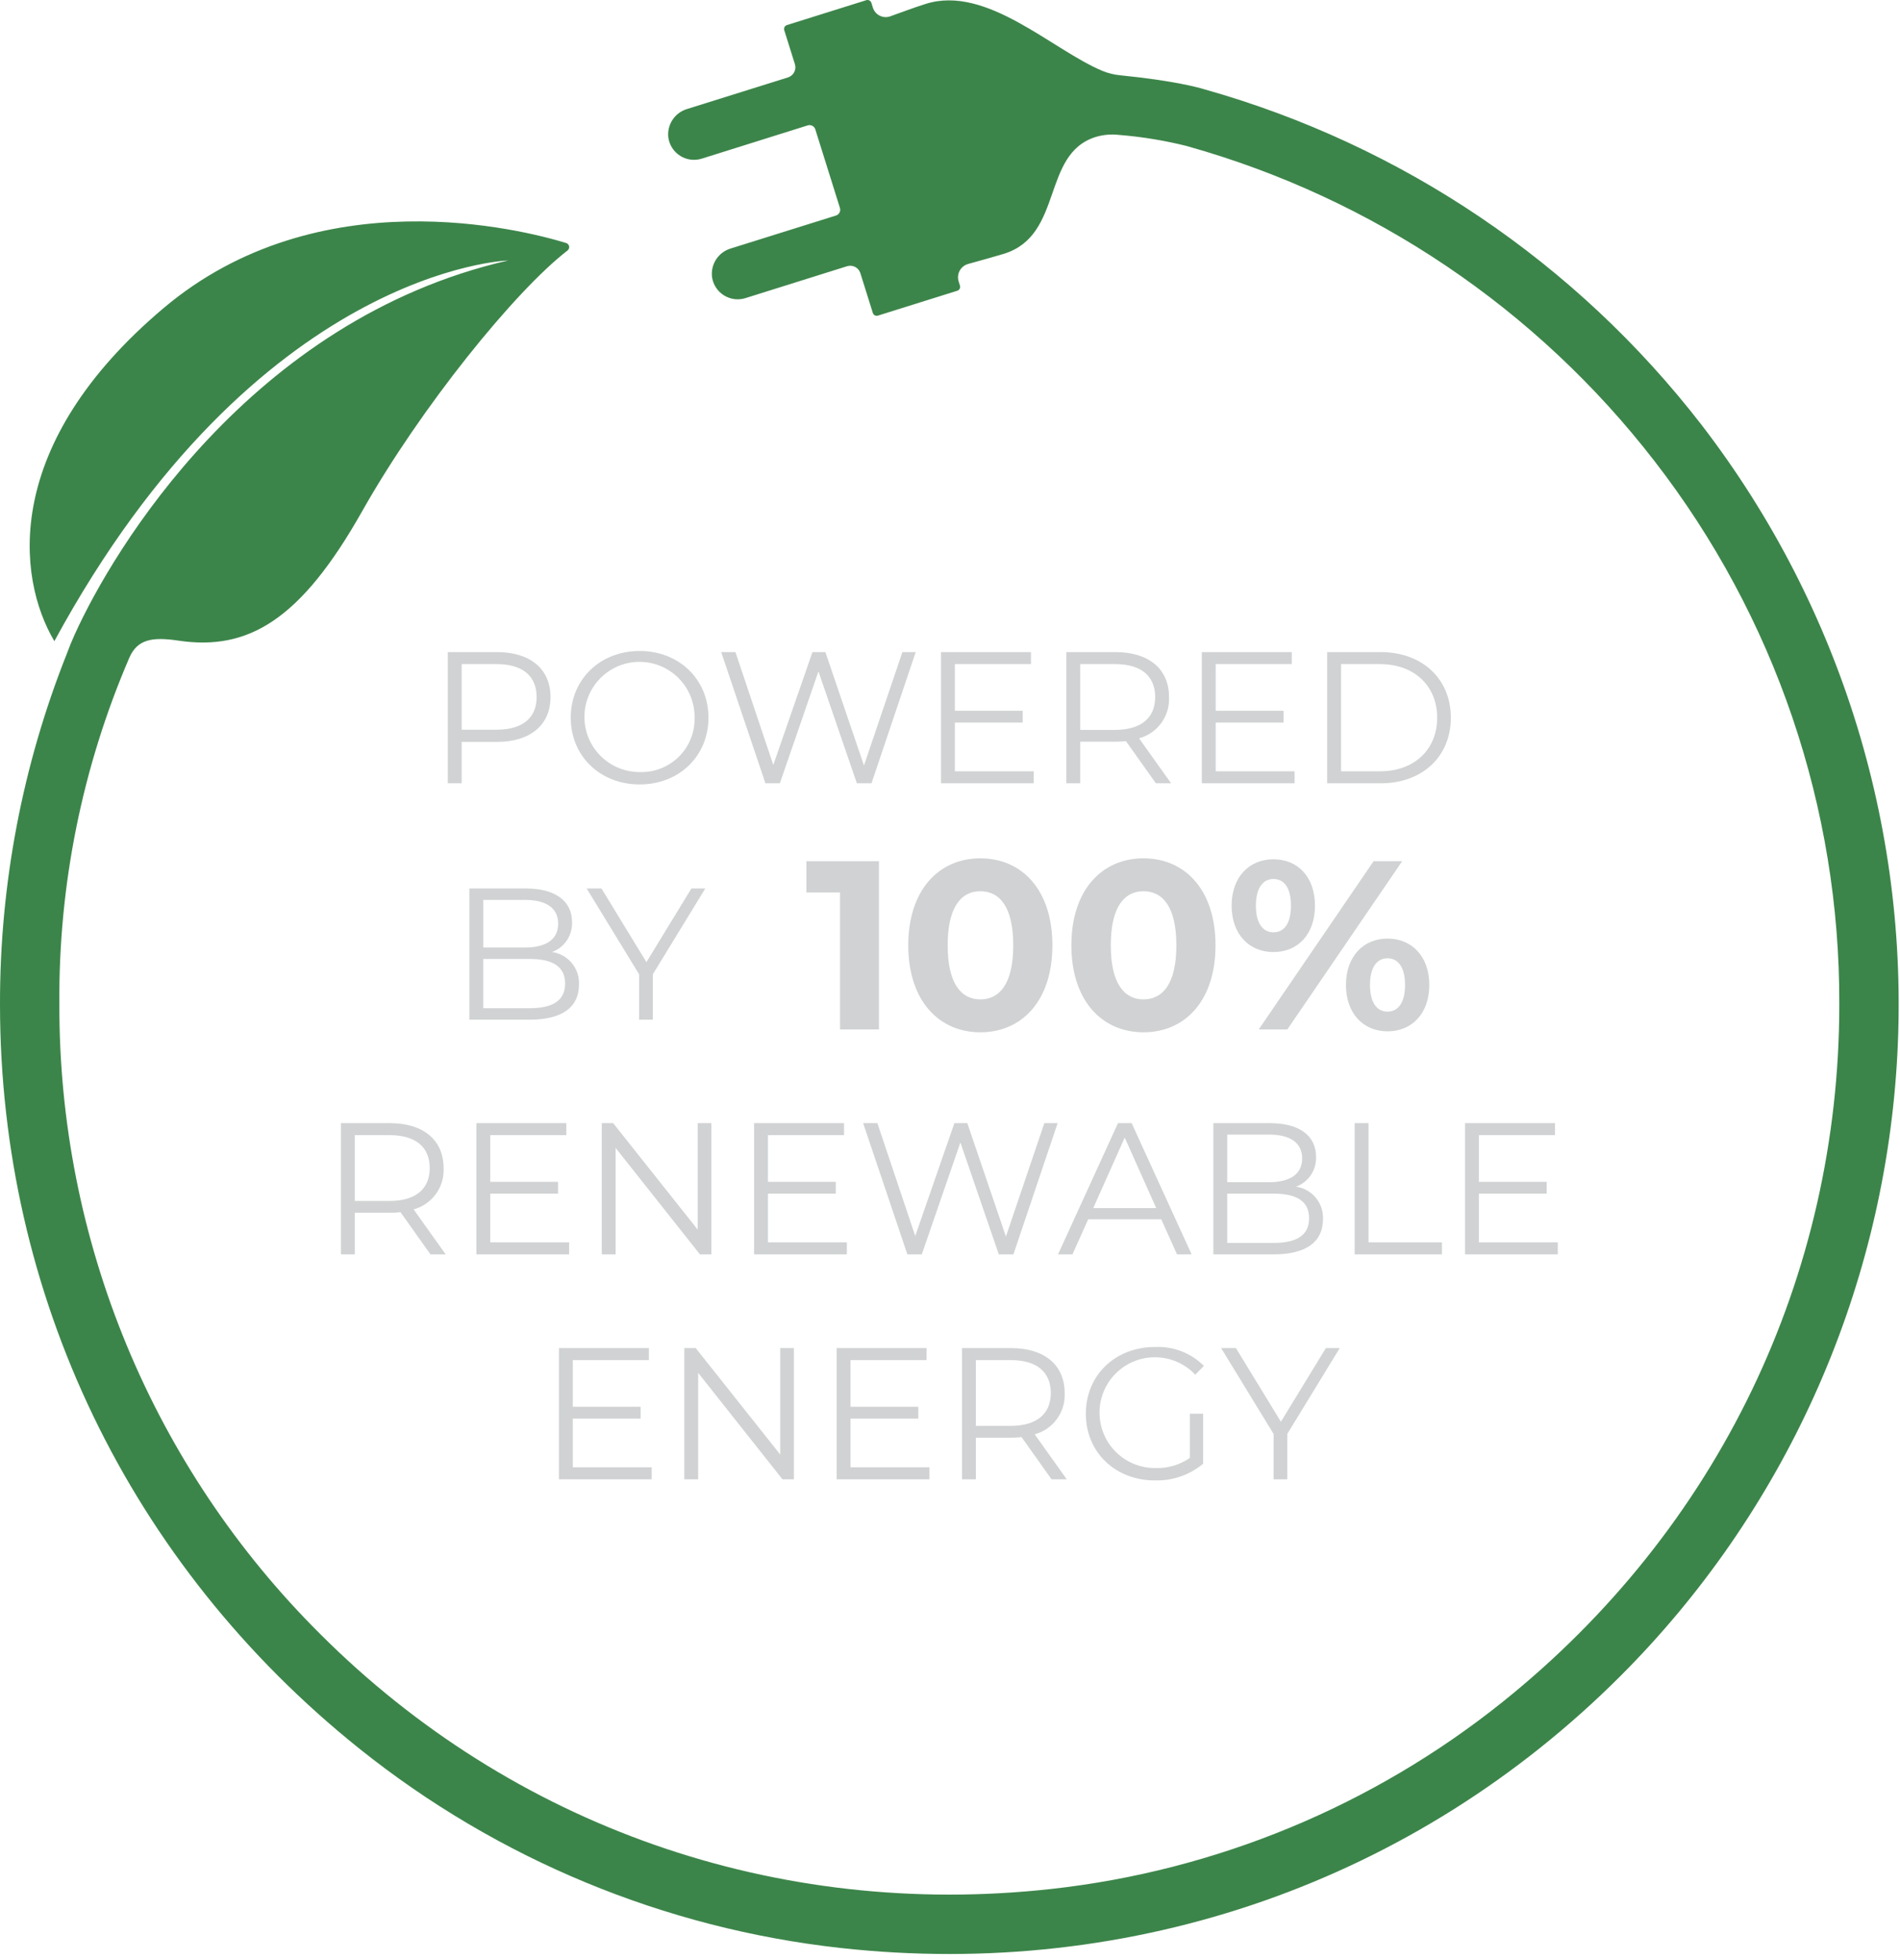 <svg width="289" height="298" viewBox="0 0 289 298" fill="none" xmlns="http://www.w3.org/2000/svg">
<g clip-path="url(#clip0_16137_437)">
<path d="M144.474 148.21C144.412 148.435 144.362 148.664 144.324 148.895C144.386 148.67 144.436 148.44 144.474 148.21ZM65.478 190.725L60.918 184.312C60.388 184.37 59.855 184.399 59.322 184.398H53.965V190.725H51.855V170.775H59.322C64.395 170.775 67.473 173.34 67.473 177.615C67.541 179.023 67.127 180.413 66.297 181.553C65.468 182.693 64.274 183.516 62.913 183.885L67.787 190.725H65.478ZM65.364 177.615C65.364 174.423 63.256 172.599 59.265 172.599H53.965V182.602H59.265C63.255 182.602 65.365 180.75 65.365 177.614L65.364 177.615ZM86.57 188.9V190.725H72.461V170.775H86.141V172.599H74.571V179.695H84.888V181.491H74.57V188.901L86.57 188.9ZM108.202 170.775V190.725H106.463L93.638 174.537V190.725H91.53V170.775H93.269L106.122 186.963V170.775H108.202ZM128.808 188.9V190.725H114.701V170.775H128.381V172.599H116.81V179.695H127.126V181.491H116.81V188.901L128.808 188.9ZM160.872 170.775L154.146 190.725H151.923L146.08 173.71L140.209 190.725H138.015L131.289 170.775H133.455L139.212 187.932L145.168 170.775H147.135L153.005 188.017L158.848 170.775H160.872ZM176.634 185.395H165.52L163.126 190.725H160.932L170.052 170.775H172.132L181.252 190.725H179.029L176.634 185.395ZM175.864 183.685L171.076 172.969L166.289 183.685H175.864ZM201.23 185.395C201.23 188.787 198.722 190.725 193.735 190.725H184.558V170.775H193.165C197.611 170.775 200.176 172.655 200.176 175.905C200.213 176.886 199.938 177.853 199.39 178.668C198.842 179.482 198.049 180.101 197.126 180.436C198.307 180.599 199.383 181.199 200.143 182.117C200.903 183.035 201.29 184.205 201.23 185.395ZM186.667 172.513V179.753H193.022C196.215 179.753 198.067 178.527 198.067 176.133C198.067 173.739 196.215 172.513 193.022 172.513H186.667ZM199.122 185.224C199.122 182.631 197.212 181.491 193.706 181.491H186.667V188.986H193.707C197.212 188.986 199.122 187.846 199.122 185.224ZM206.048 170.775H208.158V188.9H219.329V190.724H206.049L206.048 170.775ZM236.943 188.9V190.725H222.835V170.775H236.515V172.599H224.945V179.695H235.261V181.491H224.945V188.901L236.943 188.9ZM99.125 223.103V224.927H85.017V204.977H98.697V206.801H87.126V213.897H97.443V215.692H87.126V223.102L99.125 223.103ZM120.757 204.977V224.927H119.018L106.194 208.739V224.927H104.084V204.977H105.823L118.677 221.164V204.977H120.757ZM141.364 223.103V224.927H127.256V204.977H140.936V206.801H129.366V213.897H139.682V215.692H129.365V223.102L141.364 223.103ZM159.946 224.927L155.386 218.514C154.856 218.572 154.323 218.601 153.79 218.6H148.432V224.927H146.323V204.977H153.79C158.863 204.977 161.941 207.542 161.941 211.817C162.009 213.225 161.595 214.615 160.765 215.755C159.936 216.895 158.742 217.718 157.381 218.087L162.255 224.927H159.946ZM159.832 211.817C159.832 208.625 157.723 206.801 153.733 206.801H148.433V216.804H153.733C157.723 216.804 159.833 214.952 159.833 211.816L159.832 211.817ZM180.98 214.952H183.004V222.561C180.951 224.267 178.347 225.168 175.679 225.098C169.609 225.098 165.163 220.794 165.163 214.952C165.163 209.11 169.608 204.806 175.708 204.806C177.075 204.743 178.441 204.967 179.717 205.463C180.993 205.958 182.151 206.715 183.118 207.684L181.806 209.024C180.847 208.003 179.648 207.237 178.319 206.796C176.989 206.355 175.571 206.252 174.191 206.498C172.812 206.743 171.516 207.328 170.42 208.2C169.324 209.072 168.462 210.204 167.914 211.493C167.365 212.782 167.146 214.187 167.278 215.582C167.409 216.977 167.886 218.317 168.665 219.481C169.445 220.644 170.502 221.596 171.742 222.248C172.982 222.9 174.364 223.233 175.765 223.217C177.624 223.278 179.453 222.738 180.98 221.677V214.952ZM195.801 218.03V224.927H193.721V218.03L185.741 204.977H187.992L194.832 216.177L201.672 204.977H203.782L195.801 218.03ZM83.734 105.992C83.734 110.239 80.656 112.804 75.583 112.804H70.225V119.102H68.115V99.152H75.583C80.656 99.152 83.734 101.717 83.734 105.992ZM81.624 105.992C81.624 102.8 79.516 100.976 75.526 100.976H70.225V110.951H75.525C79.516 110.951 81.625 109.127 81.625 105.991L81.624 105.992ZM86.813 109.127C86.813 103.313 91.258 98.982 97.301 98.982C103.286 98.982 107.761 103.285 107.761 109.127C107.761 114.97 103.286 119.274 97.301 119.274C91.258 119.274 86.813 114.941 86.813 109.127ZM105.651 109.127C105.674 107.464 105.201 105.831 104.293 104.437C103.385 103.043 102.082 101.951 100.551 101.3C99.021 100.649 97.331 100.469 95.697 100.781C94.063 101.094 92.559 101.886 91.377 103.056C90.194 104.226 89.387 105.722 89.058 107.353C88.728 108.983 88.892 110.675 89.527 112.213C90.162 113.75 91.241 115.064 92.625 115.986C94.01 116.908 95.637 117.398 97.301 117.392C98.4 117.429 99.495 117.241 100.52 116.839C101.544 116.438 102.475 115.832 103.257 115.058C104.038 114.285 104.654 113.36 105.066 112.34C105.477 111.32 105.677 110.227 105.651 109.127ZM139.283 99.152L132.556 119.102H130.333L124.491 102.088L118.619 119.102H116.426L109.699 99.152H111.865L117.622 116.309L123.579 99.152H125.546L131.416 116.394L137.259 99.152H139.283ZM157.239 117.278V119.102H143.132V99.152H156.812V100.976H145.24V108.073H155.556V109.868H145.24V117.278H157.239ZM175.822 119.102L171.262 112.69C170.732 112.748 170.199 112.776 169.666 112.775H164.308V119.102H162.198V99.152H169.666C174.739 99.152 177.816 101.717 177.816 105.992C177.884 107.4 177.47 108.79 176.64 109.93C175.811 111.07 174.617 111.893 173.256 112.262L178.13 119.102H175.822ZM175.708 105.992C175.708 102.8 173.598 100.976 169.608 100.976H164.308V110.98H169.608C173.598 110.98 175.708 109.127 175.708 105.992ZM196.913 117.278V119.102H182.805V99.152H196.485V100.976H184.915V108.073H195.231V109.868H184.915V117.278H196.913ZM201.873 99.152H209.995C216.379 99.152 220.682 103.256 220.682 109.127C220.682 114.998 216.379 119.102 209.995 119.102H201.873V99.152ZM209.881 117.278C215.182 117.278 218.602 113.916 218.602 109.128C218.602 104.34 215.182 100.976 209.882 100.976H203.982V117.278H209.881ZM133.694 130.946V156.523H127.775V135.696H122.66V130.946H133.694Z" fill="#D0D2D3"/>
<path d="M138.153 143.734C138.153 135.294 142.829 130.508 149.114 130.508C155.435 130.508 160.075 135.294 160.075 143.734C160.075 152.174 155.435 156.961 149.115 156.961C142.829 156.961 138.153 152.175 138.153 143.734ZM154.12 143.734C154.12 137.925 152.073 135.514 149.114 135.514C146.191 135.514 144.145 137.925 144.145 143.734C144.145 149.544 146.191 151.956 149.115 151.956C152.073 151.956 154.12 149.544 154.12 143.734ZM162.963 143.734C162.963 135.294 167.64 130.508 173.925 130.508C180.245 130.508 184.885 135.294 184.885 143.734C184.885 152.174 180.245 156.961 173.925 156.961C167.64 156.961 162.963 152.175 162.963 143.734ZM178.931 143.734C178.931 137.925 176.884 135.514 173.925 135.514C171.002 135.514 168.955 137.925 168.955 143.734C168.955 149.544 171.002 151.956 173.925 151.956C176.884 151.956 178.931 149.544 178.931 143.734ZM187.336 137.706C187.336 133.394 189.966 130.654 193.693 130.654C197.42 130.654 200.014 133.358 200.014 137.706C200.014 142.054 197.42 144.758 193.693 144.758C189.966 144.758 187.336 142.018 187.336 137.706ZM196.36 137.706C196.36 134.966 195.301 133.65 193.693 133.65C192.123 133.65 191.026 135.002 191.026 137.706C191.026 140.41 192.122 141.761 193.693 141.761C195.301 141.761 196.36 140.446 196.36 137.706ZM208.93 130.946H213.277L195.812 156.523H191.464L208.93 130.946ZM204.728 149.763C204.728 145.452 207.358 142.712 211.048 142.712C214.775 142.712 217.406 145.452 217.406 149.763C217.406 154.074 214.776 156.815 211.049 156.815C207.359 156.815 204.728 154.075 204.728 149.763ZM213.716 149.763C213.716 147.06 212.656 145.708 211.049 145.708C209.477 145.708 208.381 147.023 208.381 149.763C208.381 152.503 209.477 153.819 211.049 153.819C212.656 153.819 213.716 152.467 213.716 149.763ZM88.064 149.713C88.064 153.103 85.557 155.042 80.569 155.042H71.392V135.092H80C84.446 135.092 87.011 136.974 87.011 140.222C87.049 141.203 86.773 142.171 86.225 142.985C85.677 143.8 84.884 144.419 83.961 144.754C85.141 144.917 86.218 145.517 86.978 146.435C87.737 147.353 88.124 148.523 88.064 149.713ZM73.501 136.83V144.07H79.857C83.049 144.07 84.902 142.843 84.902 140.449C84.902 138.056 83.049 136.829 79.857 136.829L73.501 136.83ZM85.956 149.541C85.956 146.948 84.046 145.807 80.541 145.807H73.5V153.302H80.54C84.045 153.302 85.955 152.162 85.955 149.542L85.956 149.541ZM99.295 148.146V155.042H97.215V148.146L89.235 135.092H91.485L98.326 146.293L105.166 135.093H107.276L99.295 148.146Z" fill="#D0D2D3"/>
<path d="M258.813 64.6C239.734 39.919 213.222 22.031 183.193 13.579C182.364 13.322 178.587 12.266 170.354 11.444C169.439 11.355 168.541 11.131 167.691 10.78C160.018 7.586 150.1 -2.32 140.836 0.583C138.871 1.198 137.202 1.853 135.4 2.487C135.141 2.578 134.867 2.615 134.593 2.598C134.319 2.58 134.051 2.508 133.806 2.384C133.561 2.261 133.343 2.09 133.165 1.881C132.987 1.672 132.853 1.429 132.771 1.167L132.541 0.432C132.492 0.276 132.383 0.146 132.238 0.07C132.093 -0.005 131.923 -0.021 131.767 0.028L119.692 3.812C119.536 3.861 119.406 3.971 119.33 4.116C119.254 4.261 119.239 4.43 119.287 4.586L120.907 9.753C120.971 9.955 120.994 10.167 120.975 10.378C120.956 10.589 120.896 10.794 120.798 10.982C120.7 11.17 120.566 11.336 120.404 11.472C120.241 11.607 120.053 11.71 119.851 11.773C115.687 13.074 104.506 16.576 104.506 16.576C103.59 16.849 102.8 17.439 102.279 18.241C101.758 19.043 101.539 20.005 101.662 20.953C101.748 21.514 101.954 22.051 102.265 22.525C102.577 23 102.988 23.401 103.469 23.703C103.951 24.004 104.491 24.198 105.055 24.271C105.618 24.344 106.19 24.294 106.732 24.126C106.732 24.126 119.376 20.162 122.859 19.066C122.975 19.03 123.097 19.017 123.218 19.027C123.339 19.038 123.456 19.073 123.564 19.13C123.671 19.186 123.766 19.263 123.844 19.357C123.921 19.45 123.98 19.558 124.015 19.674L127.757 31.614C127.794 31.73 127.808 31.852 127.797 31.973C127.787 32.093 127.753 32.211 127.697 32.319C127.641 32.427 127.564 32.522 127.471 32.6C127.378 32.678 127.27 32.737 127.154 32.773C123.685 33.856 111.15 37.782 111.15 37.782C110.234 38.055 109.444 38.645 108.923 39.447C108.402 40.249 108.184 41.211 108.307 42.159C108.393 42.72 108.599 43.257 108.91 43.731C109.222 44.206 109.633 44.607 110.114 44.909C110.596 45.21 111.136 45.404 111.7 45.477C112.263 45.55 112.835 45.5 113.377 45.332C113.377 45.332 124.663 41.793 128.847 40.479C129.049 40.416 129.262 40.393 129.472 40.411C129.683 40.43 129.888 40.49 130.076 40.588C130.263 40.687 130.43 40.821 130.565 40.983C130.701 41.145 130.803 41.333 130.866 41.535L132.762 47.585C132.812 47.741 132.921 47.871 133.066 47.947C133.211 48.023 133.38 48.038 133.536 47.99L145.611 44.207C145.767 44.157 145.897 44.048 145.973 43.903C146.048 43.758 146.064 43.589 146.015 43.433L145.815 42.793C145.731 42.523 145.701 42.239 145.729 41.958C145.757 41.676 145.84 41.404 145.976 41.155C146.111 40.907 146.295 40.689 146.517 40.513C146.738 40.337 146.993 40.208 147.265 40.133C149.121 39.622 151.69 38.906 152.752 38.573C161.782 35.738 158.395 23.439 166.637 20.833C167.799 20.482 169.02 20.374 170.225 20.516C173.696 20.795 177.137 21.36 180.515 22.204C180.578 22.224 180.64 22.243 180.703 22.26C208.881 30.178 233.761 46.957 251.661 70.115C269.975 93.742 279.868 122.812 279.767 152.706C279.767 194.005 261.397 232.48 228.525 258.802C208.812 274.578 185.023 284.431 159.928 287.214C118.073 291.844 77.88 277.627 48.679 248.426C36.07 235.885 26.073 220.968 19.267 204.537C12.462 188.107 8.983 170.49 9.031 152.706C8.884 134.595 12.506 116.652 19.667 100.016C20.896 97.21 23.117 96.809 27.117 97.404C37.731 98.985 45.717 94.328 55.075 77.752C64.023 61.903 78.345 44.247 86.315 38.096C86.411 38.024 86.485 37.926 86.53 37.815C86.574 37.703 86.586 37.581 86.566 37.463C86.546 37.345 86.493 37.234 86.414 37.144C86.334 37.053 86.232 36.987 86.117 36.951C79.477 34.921 48.489 26.965 24.914 46.819C0.327 67.526 2.501 87.767 8.267 97.487C39.062 40.785 77.282 39.607 77.282 39.607C38.02 48.603 17.064 83.86 11.407 96.38C11.388 96.42 11.367 96.457 11.35 96.498L11.318 96.576C10.902 97.491 10.522 98.422 10.178 99.367C3.422 116.337 -0.032 134.441 0 152.707C0 196.76 19.594 237.802 54.66 265.88C75.689 282.708 101.064 293.218 127.833 296.187C172.48 301.127 215.355 285.962 246.505 254.812C271.306 230.009 286.232 197.027 288.497 162.025C290.762 127.023 280.211 92.392 258.813 64.6Z" fill="#3C854A"/>
</g>
<defs>
<clipPath id="clip0_16137_437">
<rect width="288.798" height="297.105" fill="white"/>
</clipPath>
</defs>
</svg>
